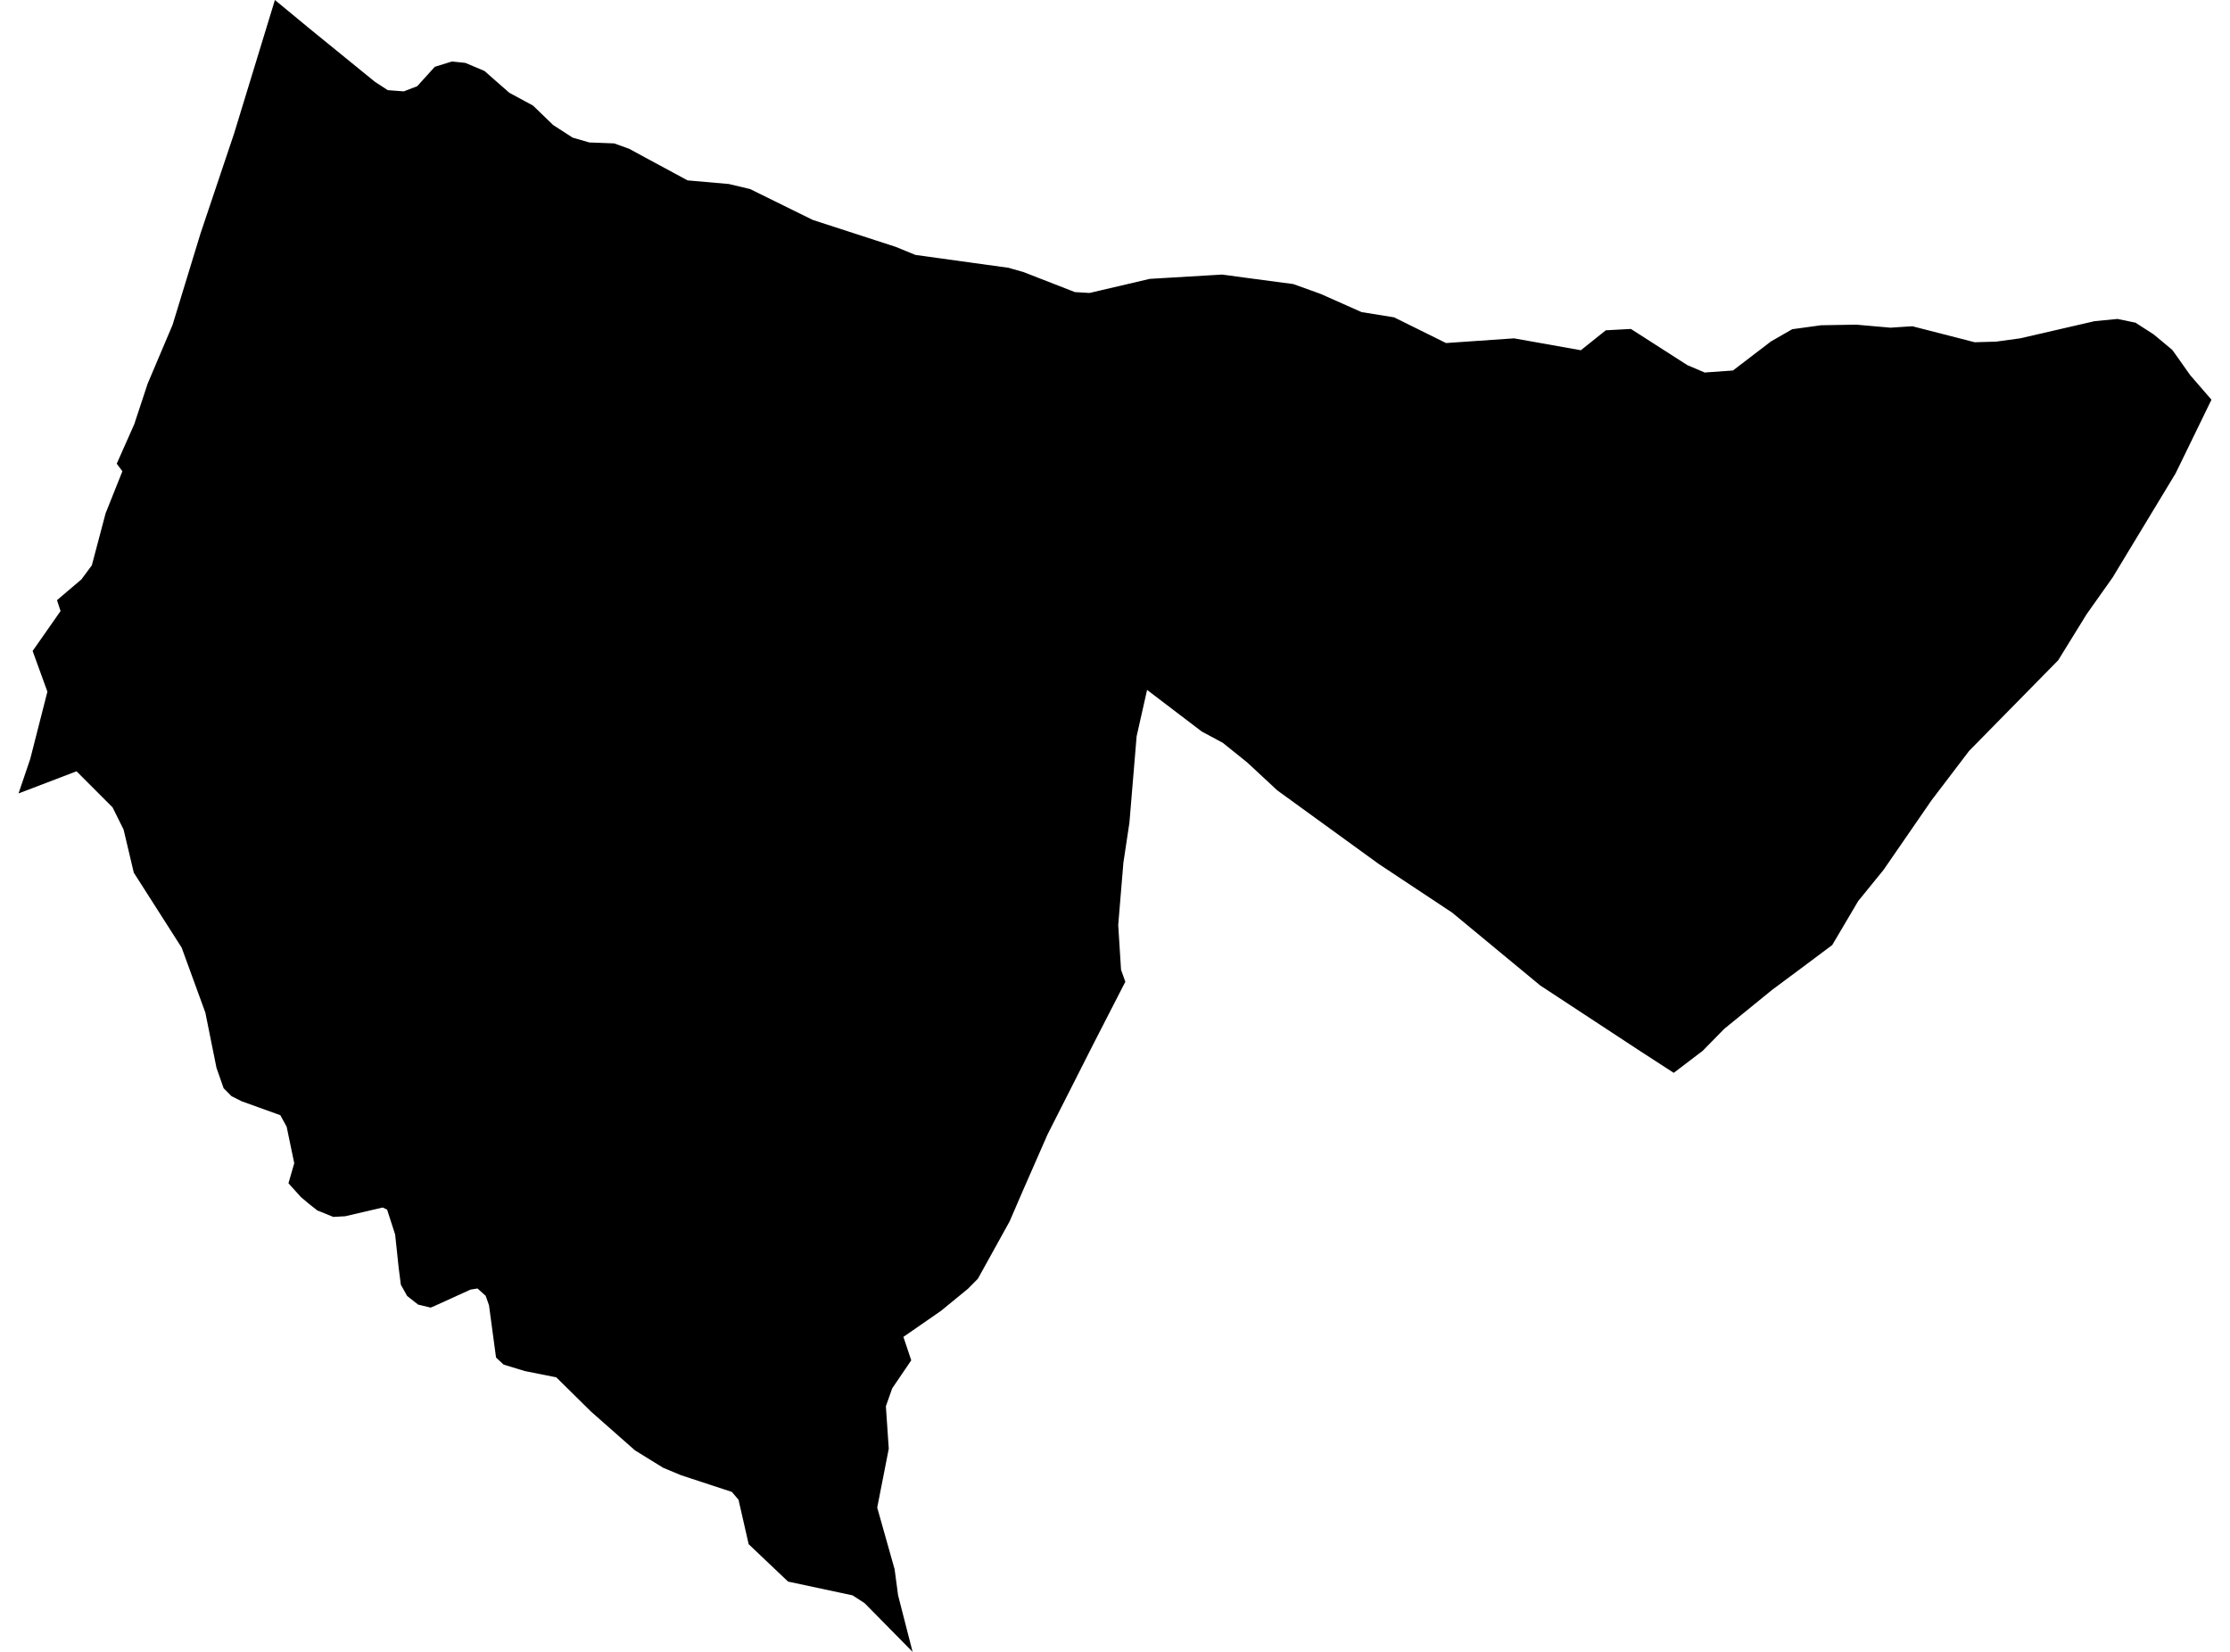 <?xml version='1.0'?>
<svg  baseProfile = 'tiny' width = '540' height = '400' stroke-linecap = 'round' stroke-linejoin = 'round' version='1.1' xmlns='http://www.w3.org/2000/svg'>
<path id='1210101001' title='1210101001'  d='M 176.494 44.558 181.631 45.777 196.815 53.255 216.891 59.774 221.654 61.725 236.073 63.724 244.234 64.846 245.518 65.22 247.81 65.87 260.295 70.731 263.839 70.942 264.944 70.682 278.421 67.528 295.912 66.488 296.953 66.618 301.976 67.301 313.144 68.78 317.452 70.324 319.793 71.17 329.709 75.575 335.269 76.469 337.577 76.843 342.812 79.428 350.159 83.069 351.785 82.955 366.627 81.931 382.086 84.679 382.802 84.809 382.916 84.727 388.849 79.98 394.929 79.655 395.108 79.769 408.568 88.401 412.794 90.206 414.55 90.076 419.638 89.718 428.839 82.679 433.993 79.72 440.983 78.761 449.501 78.615 456.491 79.233 457.792 79.347 461.482 79.103 463.124 79.005 463.351 79.07 478.177 82.874 483.363 82.728 484.419 82.581 489.182 81.931 507.21 77.77 512.754 77.233 517.143 78.144 517.501 78.387 521.532 80.988 523.629 82.728 526.019 84.727 527.141 86.288 530.359 90.84 535.512 96.789 526.848 114.59 511.567 139.852 505.292 148.712 498.4 159.88 476.828 181.826 467.724 193.79 456.101 210.648 449.956 218.207 443.681 228.838 437.228 233.667 429.099 239.714 417.558 249.11 412.307 254.458 405.3 259.79 397.123 254.491 372.983 238.641 351.639 220.987 333.903 209.234 309.291 191.384 301.992 184.605 296.107 179.875 291.019 177.144 277.77 167.065 275.234 178.314 273.495 199.187 272.032 208.908 270.78 223.994 271.463 234.821 272.503 237.731 264.993 252.361 263.904 254.507 253.663 274.713 247.615 288.499 244.478 295.765 236.805 309.632 234.399 312.07 227.848 317.435 218.76 323.726 220.662 329.399 216.046 336.194 214.518 340.519 215.217 350.809 212.421 365.065 216.631 379.989 217.476 386.312 220.988 400 209.364 388.198 206.438 386.312 190.832 382.98 181.29 373.925 178.835 363.163 177.21 361.261 164.969 357.246 160.596 355.426 153.752 351.199 143.137 341.835 134.716 333.528 127.076 332 121.955 330.44 120.118 328.733 118.411 316.069 117.614 313.793 115.631 312.005 113.924 312.282 105.325 316.199 104.284 316.638 101.244 315.907 98.595 313.826 97.067 311.095 96.546 307.047 95.685 298.935 93.734 292.904 92.661 292.4 83.59 294.514 80.713 294.676 76.828 293.099 74.909 291.587 72.861 289.864 69.854 286.532 71.252 281.671 69.415 272.844 67.887 270.048 58.539 266.683 56.052 265.431 54.15 263.513 52.427 258.587 51.63 254.653 49.729 245.208 43.99 229.472 32.399 211.314 29.928 200.878 27.262 195.513 18.533 186.767 4.488 192.132 7.332 183.744 11.478 167.488 7.901 157.636 14.664 147.964 13.802 145.33 19.72 140.291 22.239 136.893 25.572 124.295 29.636 114.119 28.27 112.282 32.513 102.723 35.748 92.92 41.795 78.647 48.558 56.523 56.686 32.334 66.57 0 74.893 6.876 90.775 19.8 93.897 21.832 97.782 22.125 101.033 20.873 101.179 20.71 105.292 16.175 109.438 14.891 111.177 15.069 111.843 15.135 112.689 15.232 117.322 17.183 120.085 19.621 123.337 22.466 129.075 25.571 133.936 30.269 138.666 33.325 142.714 34.496 144.909 34.577 148.713 34.723 152.338 36.024 156.353 38.202 166.497 43.68 176.494 44.558 Z' />
</svg>